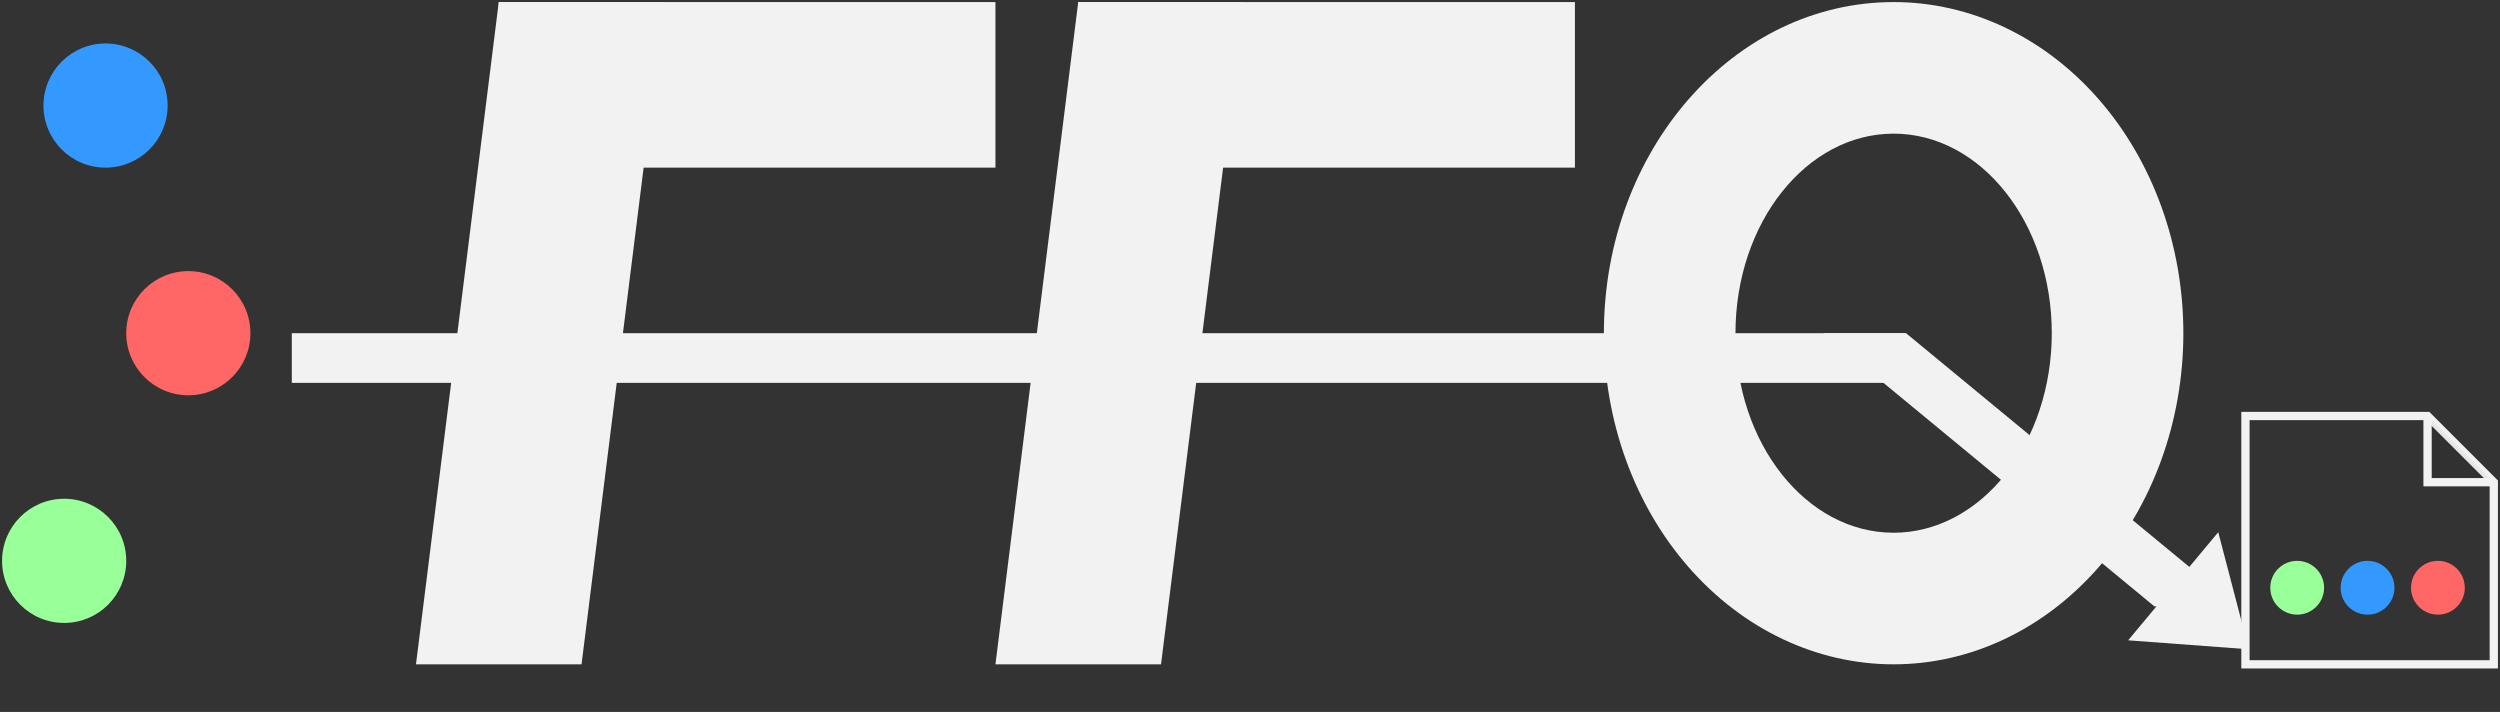 <svg host="65bd71144e" xmlns="http://www.w3.org/2000/svg" xmlns:xlink="http://www.w3.org/1999/xlink" version="1.1" width="604px" height="172px" viewBox="-0.5 -0.5 604 172" content="&lt;mxfile&gt;&lt;diagram id=&quot;TwAQ553Bn039Jbpku9Cw&quot; name=&quot;Page-1&quot;&gt;5ZjNbqMwFIWfhm0ENhBYTtOmXcyolbKYtRMcsGIwMk6TzNOPDTaEQAtSSTI/jVTBsR3wd67vvYoFF+nxmaM8+cEiTC1gR0cLPloAAM+V/5Vw0oITVkLMSVRJTiOsyC+sRVurexLhojVRMEYFydvihmUZ3oiWhjhnh/a0LaPtp+Yoxh1htUG0q/4kkUgqNQDzRn/BJE7Mkx1f7y9FZrLeSZGgiB3OJPhkwQVnTFRX6XGBqWJnuFTrlh+M1i/GcSbGLADVgndE93pv+r3EyWyWs30WYTXftuDDISECr3K0UaMH6a7UEpFSeefIy0JwtsMLRhmXSsYyOe1hSyg1kgXgEqiP1Lsvq9//HXOBj2eSfvlnzFIs+ElOMaMG5Oni/tD4UmvJmSeu1pAOhbj+6oaWvNDA+uHBYXjS31xdyk0iSjFlMUep3HqOOZHPw/xy7K0ZGGK9JUdsDofzCeZeT6Zgbw+z93vQO/4E7N2/PHBrMvcIXO//Dtya4T0C1x9mr3ZCZLX5jtaYvrGCCMIyObRmQjBlgpnwjZJYDQh2Gc3avfQYqwI8W6OCbGYRy/ZyKw9lHYbObB7eAT4M5sOB716L/vx+9HnZiTS8QYO1Ym1aifIrqtMBVOYiMouVuL072DVvHxVgd92CYZ9b4OtmmXbvT89TEVHeVlGCUSE+LCeU5C9tgwN7Gptcd9inul6f++T7E/jkDPskV8juHA9DR0Vetewl/S51CMNwubxqW9POT7An4ntAwgmykzk0NwG5XPry75qZ/gJk4N0O5IjWfDKQKh7D8BogzWF2bxiCIyqkybkZEyPwrdFmF5e9+OteUJKZbBohvnuVq4hQ27RnttdB2C1wpkaCCxtMIdXJ2p8mgj0XtLPqyEZxik7FCYaNEJygLKYjTOgNzc+RnsPnTCBd4GA4CyaiC8oWtAXYk1I3TQBYT2zFu/t1zOCWtevqKdcLLgLW68I0ubHVrcEJSN6yeF29C/B8734k/43qVSfR4FYk5W3z02k5dvb7M3z6DQ==&lt;/diagram&gt;&lt;/mxfile&gt;">
    <rect x="-0.5" y="-0.5" width="604" height="172" fill="#333333" stroke="none"/>
    <defs/>
    <g>
        <rect x="120" y="0" width="120" height="40" fill="#f2f2f2" stroke="none" pointer-events="all"/>
        <path d="M 100 160 L 120 0 L 160 0 L 140 160 Z" fill="#f2f2f2" stroke="none" pointer-events="all"/>
        <rect x="260" y="0" width="120" height="40" fill="#f2f2f2" stroke="none" pointer-events="all"/>
        <path d="M 240 160 L 260 0 L 300 0 L 280 160 Z" fill="#f2f2f2" stroke="none" pointer-events="all"/>
        <path d="M 387 80 C 387 35.82 418.34 0 457 0 C 475.57 0 493.37 8.43 506.5 23.43 C 519.63 38.43 527 58.78 527 80 C 527 101.22 519.63 121.57 506.5 136.57 C 493.37 151.57 475.57 160 457 160 C 438.43 160 420.63 151.57 407.5 136.57 C 394.37 121.57 387 101.22 387 80 Z M 457 31.79 C 435.9 31.79 418.79 53.37 418.79 80 C 418.79 106.63 435.9 128.21 457 128.21 C 467.13 128.21 476.85 123.13 484.02 114.09 C 491.18 105.05 495.21 92.79 495.21 80 C 495.21 53.37 478.1 31.79 457 31.79 Z" fill="#f2f2f2" stroke="none" pointer-events="all"/>
        <path d="M 70 80 L 460 80 L 460 92 L 70 92 L 70 80 Z" fill="#f2f2f2" stroke="none" pointer-events="all"/>
        <path d="M 70 80 L 70 92 L 70 92 L 460 92 L 460 80 L 70 80" fill="none" stroke="none" pointer-events="all"/>
        <path d="M 70 80 L 460 80 L 460 92 L 70 92 L 70 80 Z" fill="none" stroke="none" pointer-events="all"/>
        <path d="M 440 146 L 520 80 L 540 80 L 460 146 Z" fill="#f2f2f2" stroke="none" transform="translate(490,0)scale(-1,1)translate(-490,0)" pointer-events="all"/>
        <ellipse cx="25" cy="25" rx="15" ry="15" fill="#3399ff" stroke="none" pointer-events="all"/>
        <ellipse cx="45" cy="80" rx="15" ry="15" fill="#ff6666" stroke="none" pointer-events="all"/>
        <ellipse cx="15" cy="135" rx="15" ry="15" fill="#99ff99" stroke="none" pointer-events="all"/>
        <path d="M 542 100 L 586 100 L 602 116 L 602 160 L 542 160 L 542 100 Z" fill="none" stroke="#f2f2f2" stroke-width="2" stroke-miterlimit="10" pointer-events="all"/>
        <path d="M 586 100 L 586 116 L 602 116 Z" fill-opacity="0.05" fill="#000000" stroke="none" pointer-events="all"/>
        <path d="M 586 100 L 586 116 L 602 116" fill="none" stroke="#f2f2f2" stroke-width="2" stroke-miterlimit="10" pointer-events="all"/>
        <path d="M 521.79 131.75 L 545.58 148.75 L 521.79 165.75 Z" fill="#f2f2f2" stroke="none" transform="rotate(39.8,533.68,148.75)" pointer-events="all"/>
        <ellipse cx="588.5" cy="141.5" rx="6.5" ry="6.5" fill="#ff6666" stroke="none" pointer-events="all"/>
        <ellipse cx="571.5" cy="141.5" rx="6.5" ry="6.5" fill="#3399ff" stroke="none" pointer-events="all"/>
        <ellipse cx="554.5" cy="141.5" rx="6.5" ry="6.5" fill="#99ff99" stroke="none" pointer-events="all"/>
    </g>
</svg>